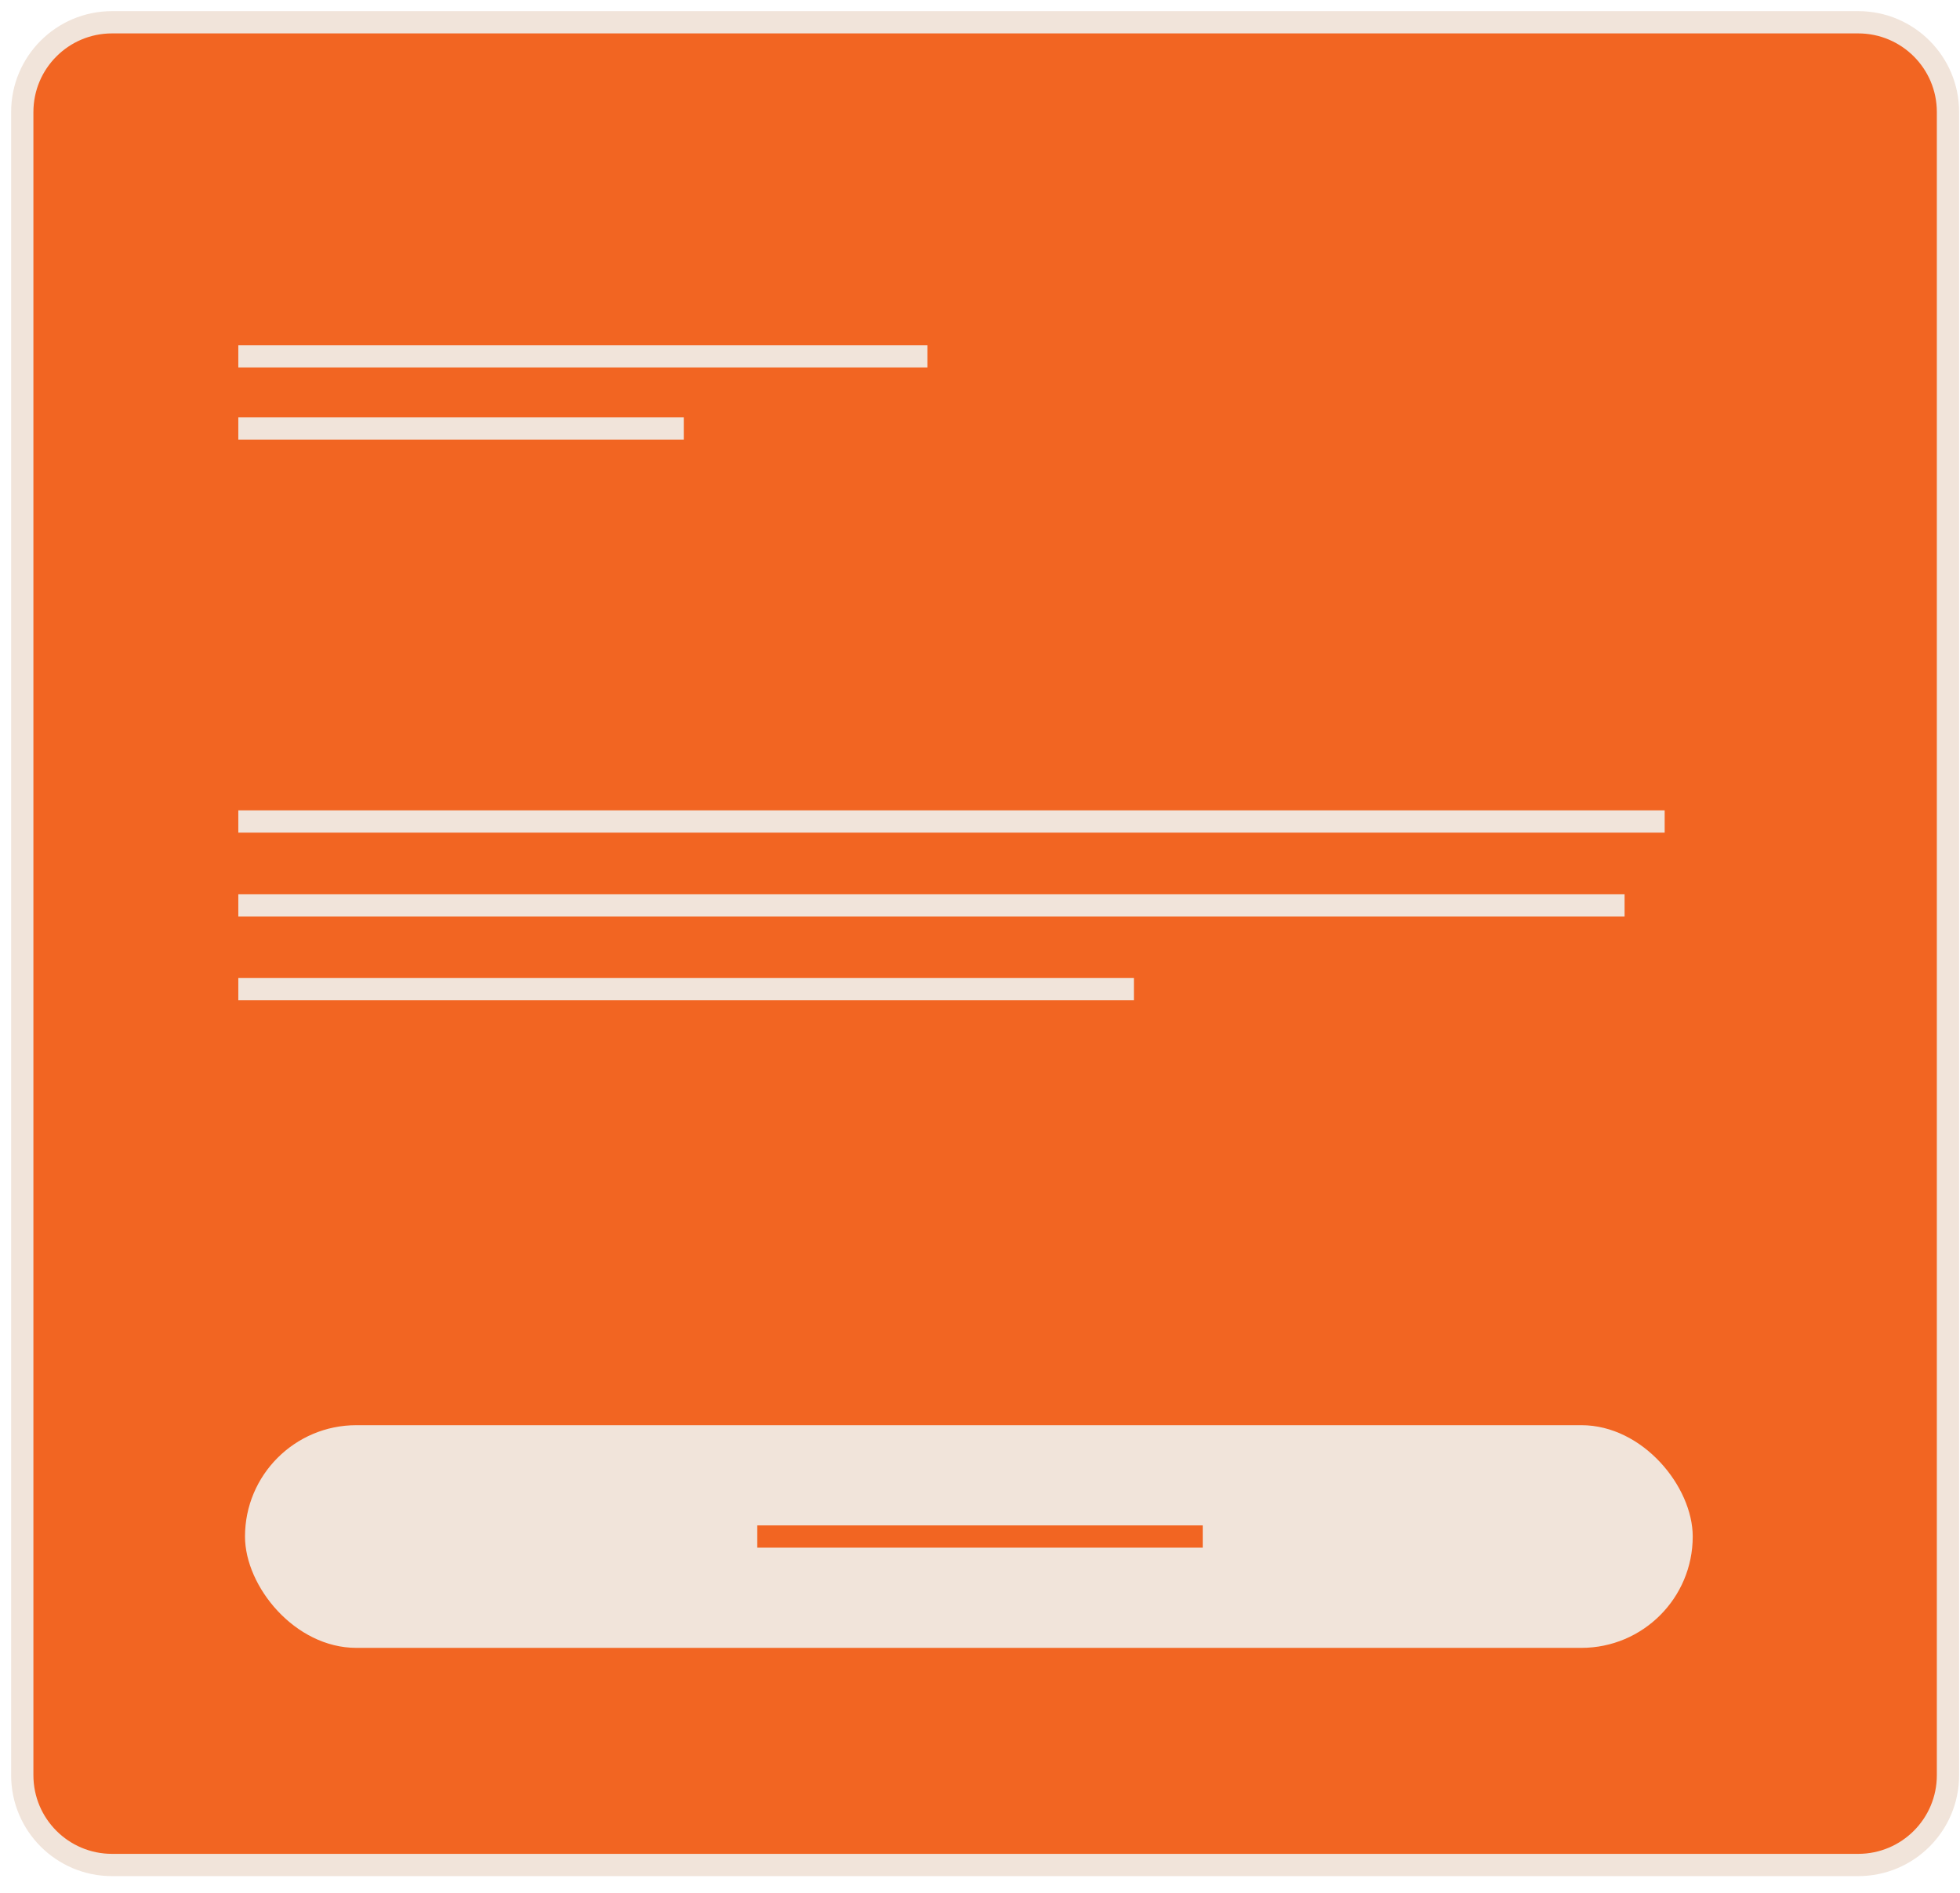 <svg width="88" height="85" viewBox="0 0 88 85" fill="none" xmlns="http://www.w3.org/2000/svg">
<path d="M83.43 1H5.03C2.804 1 1 2.804 1 5.03V79.72C1 81.946 2.804 83.75 5.03 83.75H83.43C85.656 83.75 87.46 81.946 87.46 79.72V5.03C87.46 2.804 85.656 1 83.43 1Z" fill="#F26522" stroke="#F1E4DA" stroke-miterlimit="10"/>
<rect x="11" y="64" width="65" height="10" rx="5" fill="#F1E4DA"/>
<path d="M34 69H54" stroke="#F26522" stroke-miterlimit="10"/>
<path d="M10.7 16H41.64" stroke="#F1E4DA" stroke-miterlimit="10"/>
<path d="M10.7 36.891H74.74" stroke="#F1E4DA" stroke-miterlimit="10"/>
<path d="M10.7 40.66H72.94" stroke="#F1E4DA" stroke-miterlimit="10"/>
<path d="M10.7 44.42H50.91" stroke="#F1E4DA" stroke-miterlimit="10"/>
<path d="M10.7 19.24H30.7" stroke="#F1E4DA" stroke-miterlimit="10"/>
</svg>
